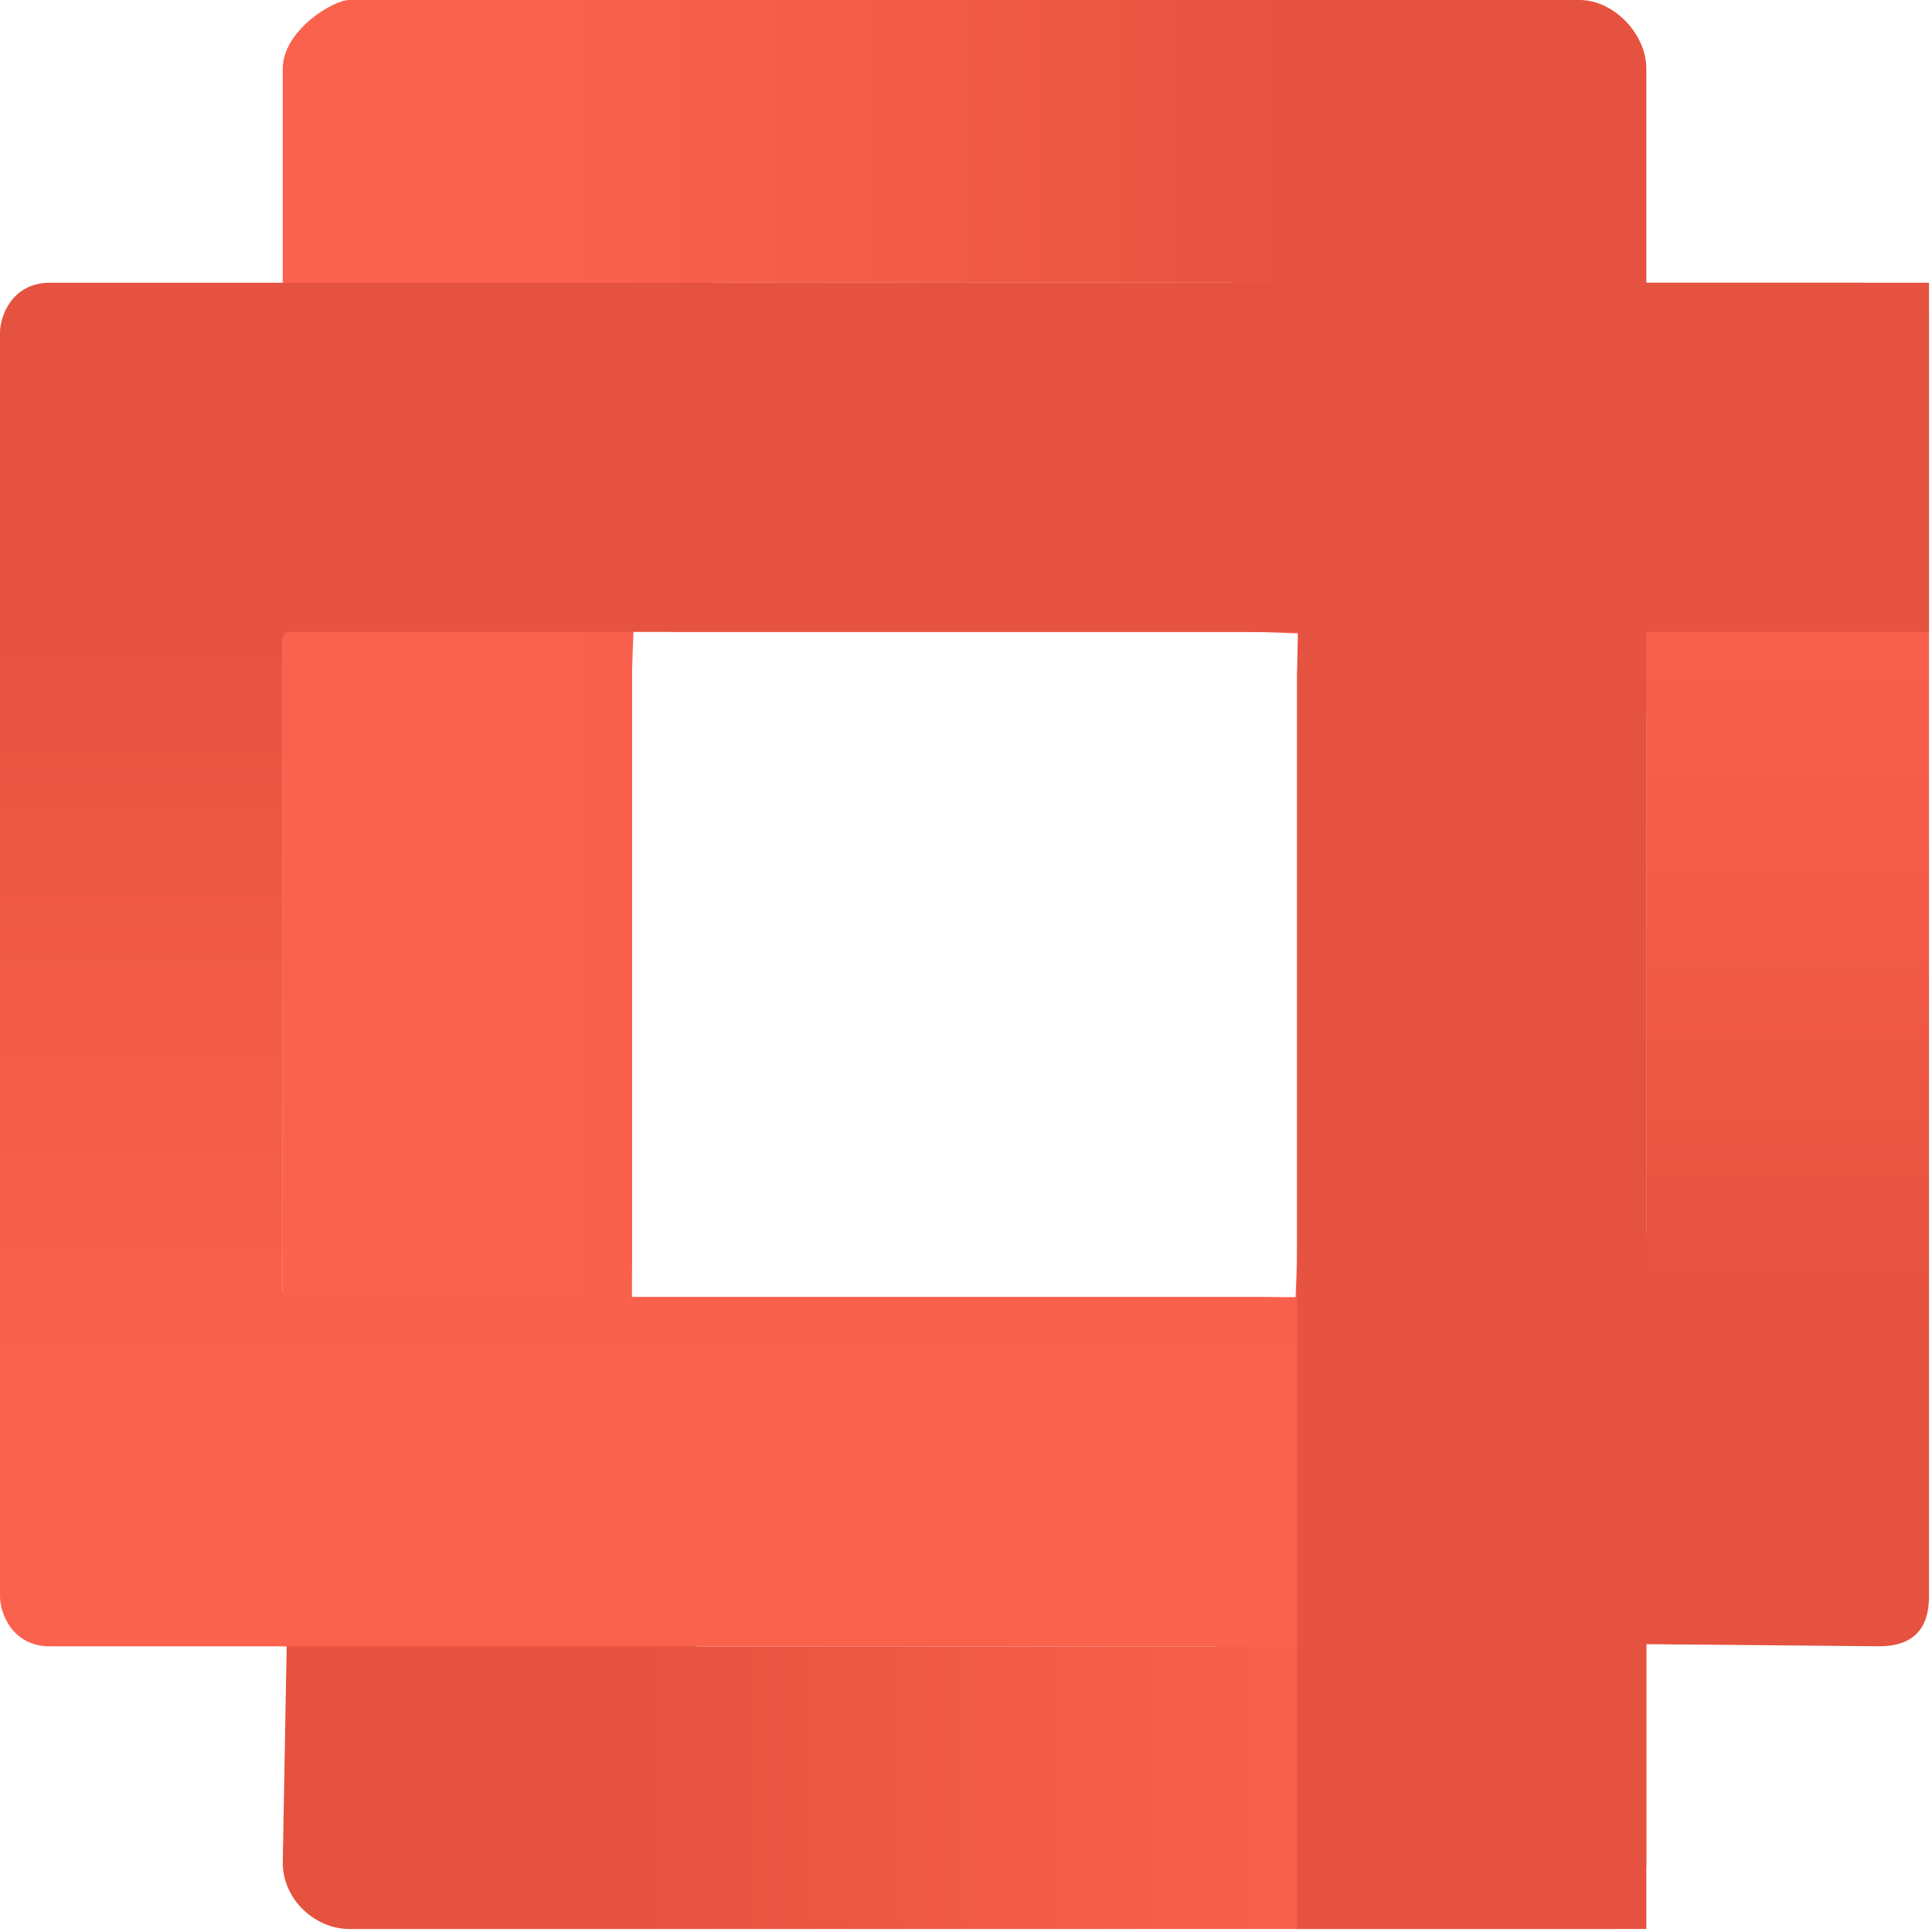 <svg width="597" height="597" viewBox="0 0 597 597" fill="none" xmlns="http://www.w3.org/2000/svg">
<path d="M195.277 0.008L97.646 10.285L87.369 575.52C87.369 587.244 97.646 596.074 107.923 596.074H499.595C504.638 596.074 508.726 586.57 508.726 574.846V207.335H400.817V385.396C400.817 397.119 397.084 508.72 375.125 508.72H215.831C190.139 508.72 195.277 399.975 195.277 388.251V0.008Z" fill="url(#paint0_linear_939_545)"/>
<path d="M0.008 400.795L5.146 503.565L580.659 508.703C590.936 508.703 596.074 503.565 596.074 493.288L596.074 96.477C596.074 91.434 586.57 87.347 574.846 87.347L207.335 87.347L207.335 195.255H385.396C397.119 195.255 508.72 198.988 508.72 220.948L508.72 380.241C508.72 405.934 399.975 400.795 388.251 400.795L0.008 400.795Z" fill="url(#paint1_linear_939_545)"/>
<path d="M400.816 596.066H508.725V21.228C508.725 10.277 498.448 0 488.171 0H107.921C102.879 0 87.367 9.504 87.367 21.228L87.368 508.712H195.276V210.679C195.276 198.955 199.009 87.355 220.968 87.355H380.262C405.955 87.355 400.816 196.099 400.816 207.823V596.066Z" fill="url(#paint2_linear_939_545)"/>
<path d="M596.066 195.279V87.37L15.416 87.37C3.692 87.37 0 97.744 0 102.787V493.313C0 498.356 3.692 508.728 15.416 508.728L400.803 508.728V400.819L210.679 400.819C199.882 400.819 104.385 400.819 89.345 400.819C88.207 400.819 87.355 399.897 87.355 398.76V197.338C87.355 196.201 88.21 195.279 89.348 195.279C104.176 195.279 197.039 195.279 207.823 195.279L596.066 195.279Z" fill="url(#paint3_linear_939_545)"/>
<defs>
<linearGradient id="paint0_linear_939_545" x1="180.588" y1="296.415" x2="425.014" y2="296.415" gradientUnits="userSpaceOnUse">
<stop stop-color="#E5523F"/>
<stop offset="1" stop-color="#FB624E"/>
</linearGradient>
<linearGradient id="paint1_linear_939_545" x1="296.415" y1="415.484" x2="296.415" y2="171.058" gradientUnits="userSpaceOnUse">
<stop stop-color="#E5523F"/>
<stop offset="1" stop-color="#FB624E"/>
</linearGradient>
<linearGradient id="paint2_linear_939_545" x1="415.505" y1="299.66" x2="171.08" y2="299.66" gradientUnits="userSpaceOnUse">
<stop stop-color="#E5523F"/>
<stop offset="1" stop-color="#FB624E"/>
</linearGradient>
<linearGradient id="paint3_linear_939_545" x1="299.66" y1="180.59" x2="299.66" y2="425.016" gradientUnits="userSpaceOnUse">
<stop stop-color="#E5523F"/>
<stop offset="1" stop-color="#FB624E"/>
</linearGradient>
</defs>
</svg>

